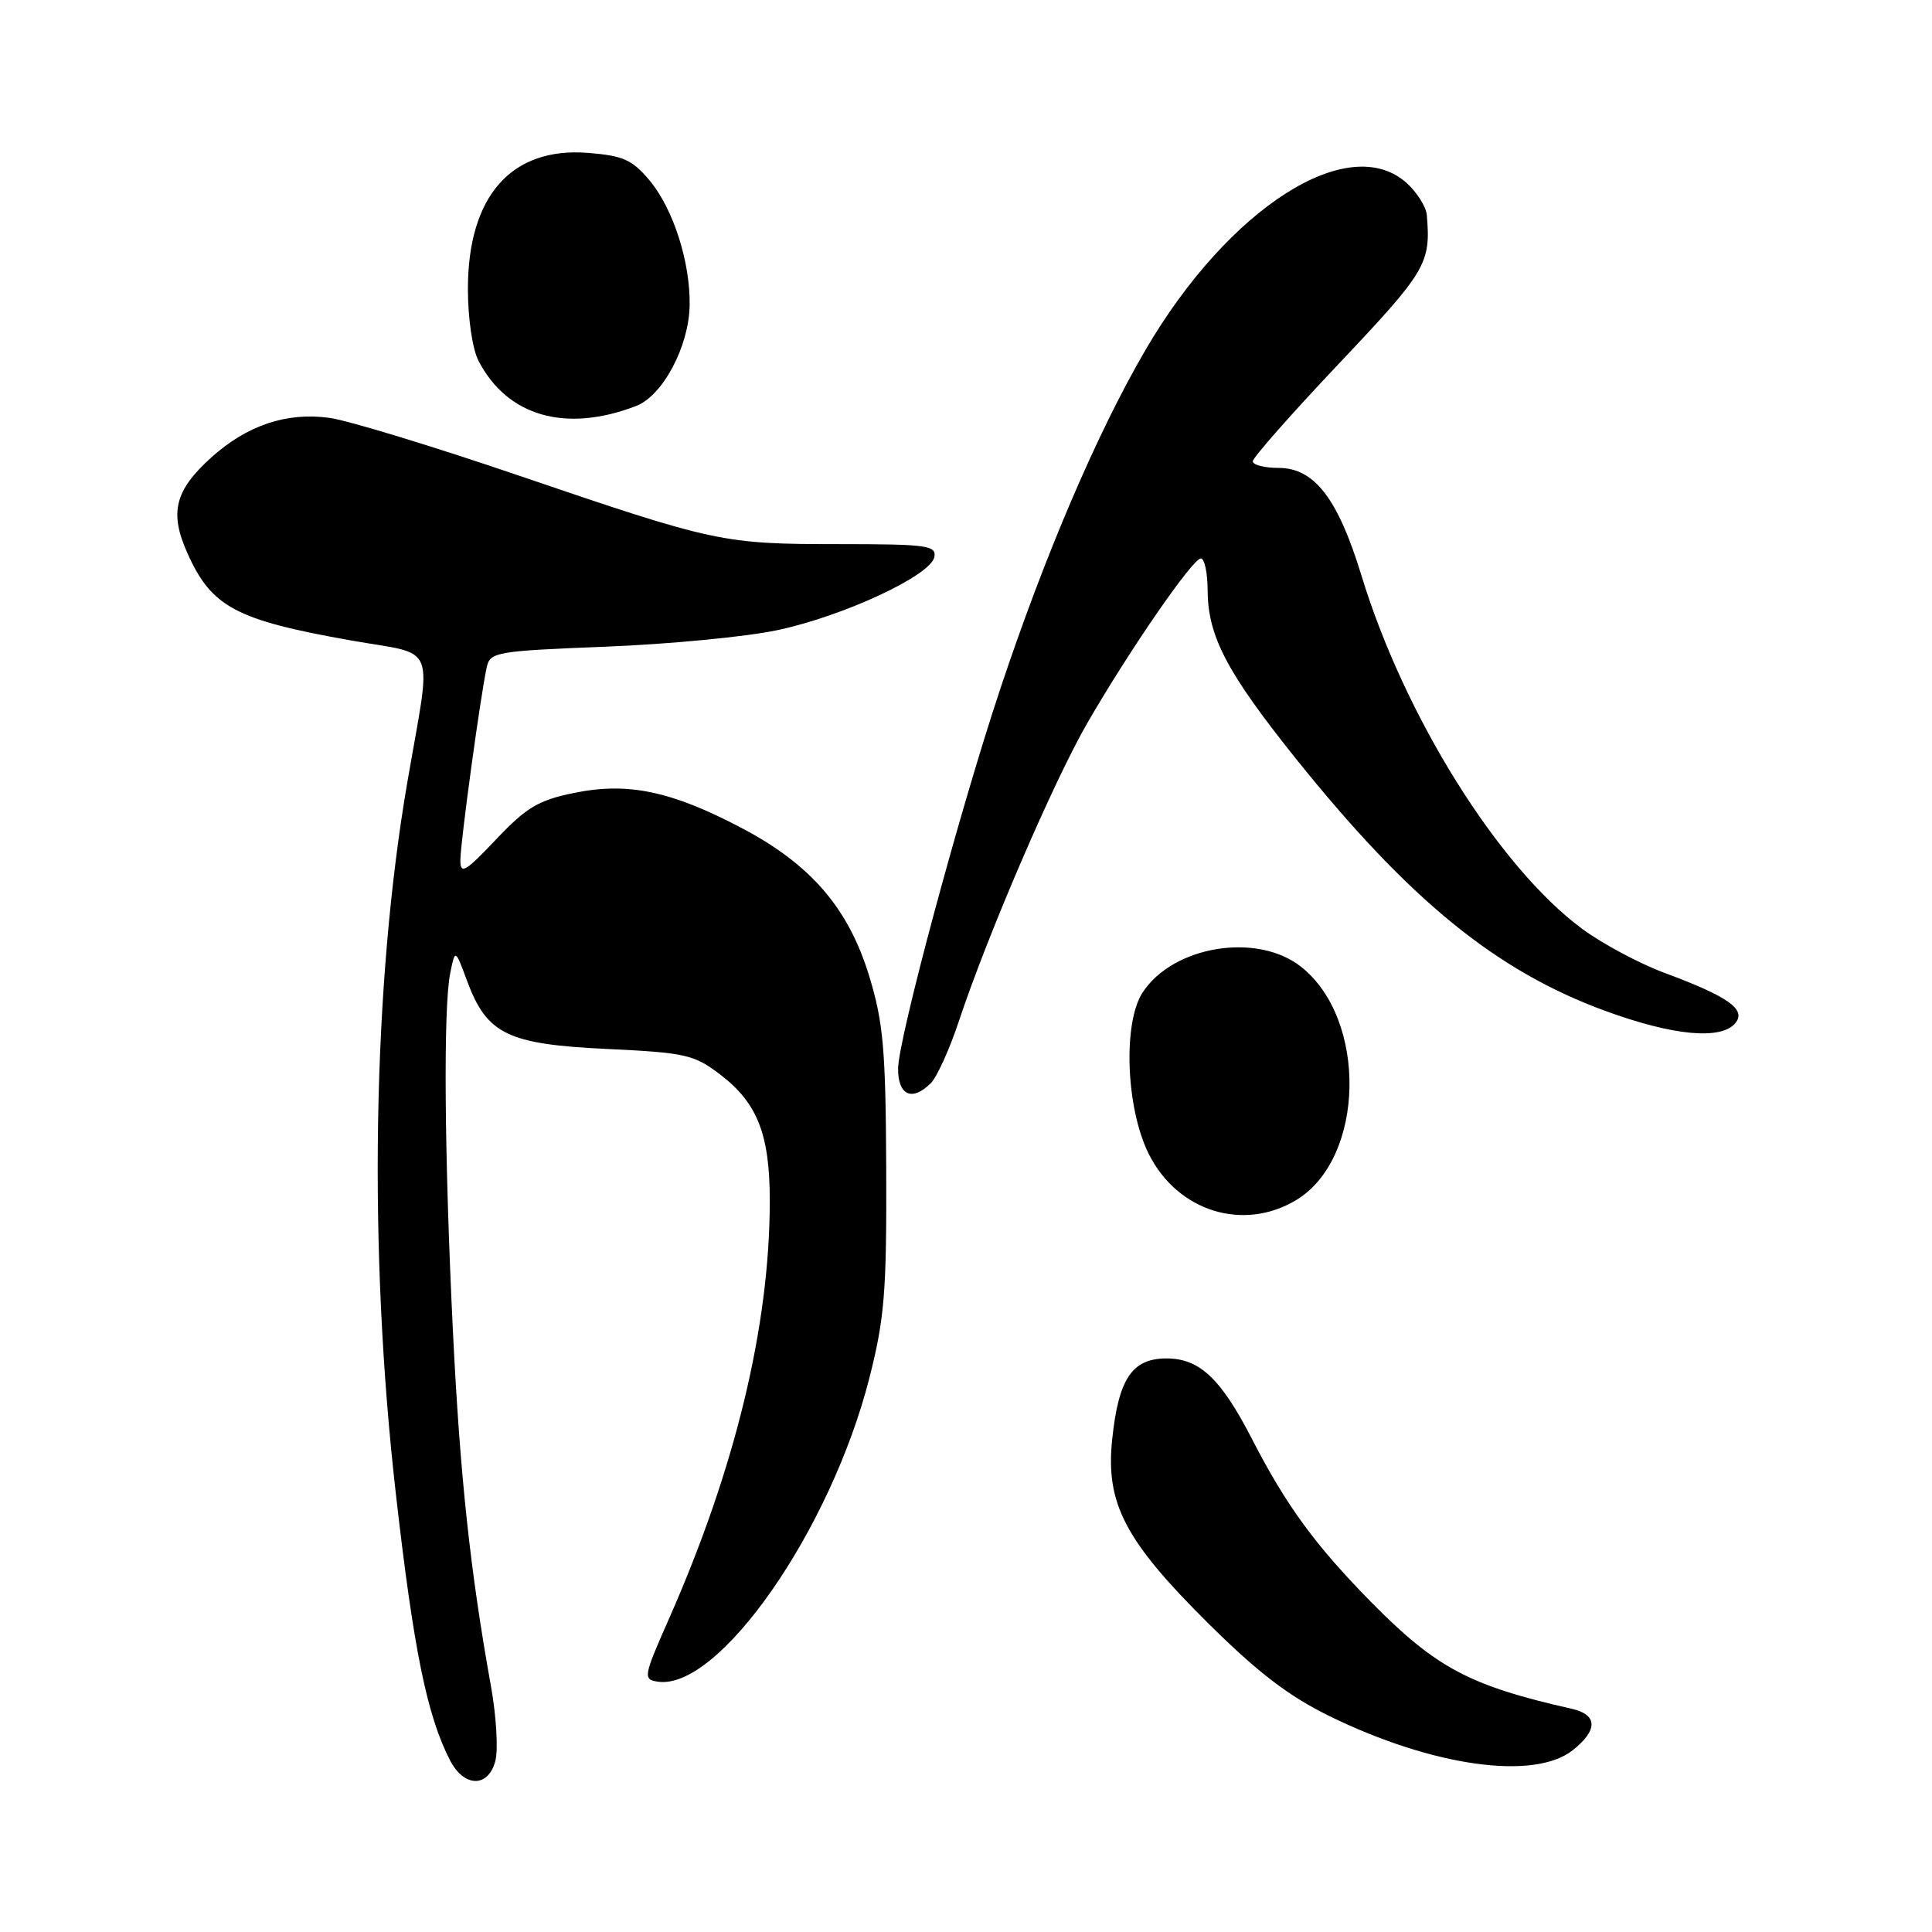 <?xml version="1.0" encoding="UTF-8" standalone="no"?>
<!DOCTYPE svg PUBLIC "-//W3C//DTD SVG 1.1//EN" "http://www.w3.org/Graphics/SVG/1.1/DTD/svg11.dtd" >
<svg xmlns="http://www.w3.org/2000/svg" xmlns:xlink="http://www.w3.org/1999/xlink" version="1.1" viewBox="0 0 256 256">
 <g >
 <path fill="currentColor"
d=" M 65.65 233.27 C 66.02 231.78 65.76 227.39 65.07 223.52 C 62.30 208.14 60.96 195.61 60.02 176.50 C 58.88 153.13 58.73 133.61 59.65 128.98 C 60.31 125.71 60.31 125.71 61.90 130.00 C 64.52 137.04 67.26 138.37 80.39 138.99 C 90.88 139.49 91.97 139.74 95.45 142.40 C 100.36 146.14 102.00 150.33 102.00 159.09 C 102.00 175.72 97.42 194.66 88.55 214.71 C 85.29 222.08 85.21 222.52 87.09 222.82 C 95.16 224.15 110.09 202.76 115.22 182.50 C 117.21 174.66 117.49 171.12 117.43 155.00 C 117.36 139.06 117.05 135.52 115.20 129.42 C 112.44 120.34 107.44 114.53 98.24 109.70 C 88.96 104.82 83.21 103.61 76.10 105.06 C 71.35 106.03 69.78 106.96 65.75 111.21 C 61.66 115.53 61.00 115.92 61.00 113.99 C 61.00 111.69 63.67 92.13 64.50 88.39 C 64.94 86.40 65.76 86.26 80.23 85.69 C 88.63 85.36 98.88 84.38 103.00 83.50 C 111.78 81.64 123.36 76.24 123.81 73.80 C 124.09 72.28 122.82 72.10 111.28 72.10 C 95.74 72.10 94.84 71.91 68.79 63.03 C 57.40 59.15 46.09 55.70 43.66 55.37 C 37.96 54.59 32.73 56.35 27.97 60.64 C 23.15 65.00 22.43 67.93 24.83 73.29 C 28.03 80.45 31.23 82.16 46.61 84.88 C 58.07 86.90 57.23 84.79 54.00 103.50 C 49.34 130.46 48.77 165.70 52.46 198.00 C 54.81 218.64 56.58 227.32 59.63 233.25 C 61.51 236.89 64.74 236.90 65.65 233.27 Z  M 208.37 231.93 C 211.76 229.26 211.72 227.20 208.25 226.42 C 194.73 223.37 190.28 221.00 181.70 212.30 C 174.24 204.71 170.45 199.52 165.87 190.63 C 161.77 182.66 158.94 180.00 154.57 180.00 C 150.01 180.00 148.21 182.68 147.37 190.73 C 146.48 199.23 149.06 204.16 160.17 215.17 C 166.70 221.64 170.79 224.77 176.22 227.42 C 189.82 234.07 203.25 235.95 208.37 231.93 Z  M 171.81 158.98 C 180.88 153.44 181.22 135.04 172.38 128.09 C 166.57 123.51 155.45 125.32 151.41 131.50 C 148.77 135.52 149.19 146.81 152.20 152.87 C 156.00 160.53 164.78 163.26 171.81 158.98 Z  M 123.34 143.52 C 124.16 142.70 125.84 138.99 127.07 135.27 C 130.89 123.78 139.65 103.46 144.08 95.80 C 149.73 86.03 158.04 74.00 159.12 74.00 C 159.61 74.00 160.01 75.91 160.02 78.25 C 160.05 84.31 162.58 89.12 171.69 100.50 C 186.76 119.30 198.28 128.69 212.79 133.98 C 221.75 137.25 228.06 137.83 229.94 135.57 C 231.44 133.76 229.02 132.05 220.50 128.89 C 217.20 127.66 212.32 125.05 209.65 123.08 C 198.58 114.90 186.09 94.91 180.40 76.26 C 177.28 66.05 174.16 62.00 169.41 62.00 C 167.53 62.00 166.00 61.60 166.00 61.12 C 166.00 60.64 171.18 54.77 177.50 48.09 C 189.00 35.93 189.61 34.91 189.06 28.50 C 188.97 27.40 187.76 25.49 186.39 24.25 C 178.72 17.35 162.80 27.52 151.80 46.34 C 145.42 57.26 138.46 73.50 132.52 91.35 C 127.14 107.50 119.00 137.78 119.00 141.63 C 119.00 145.17 120.88 145.98 123.34 143.52 Z  M 84.30 53.79 C 87.81 52.44 91.28 45.92 91.38 40.50 C 91.49 34.78 89.22 27.69 86.09 23.93 C 83.78 21.17 82.59 20.63 77.94 20.26 C 67.77 19.44 62.00 25.97 62.00 38.30 C 62.00 42.17 62.60 46.26 63.40 47.80 C 67.21 55.17 74.97 57.39 84.30 53.79 Z "/>
</g>
</svg>